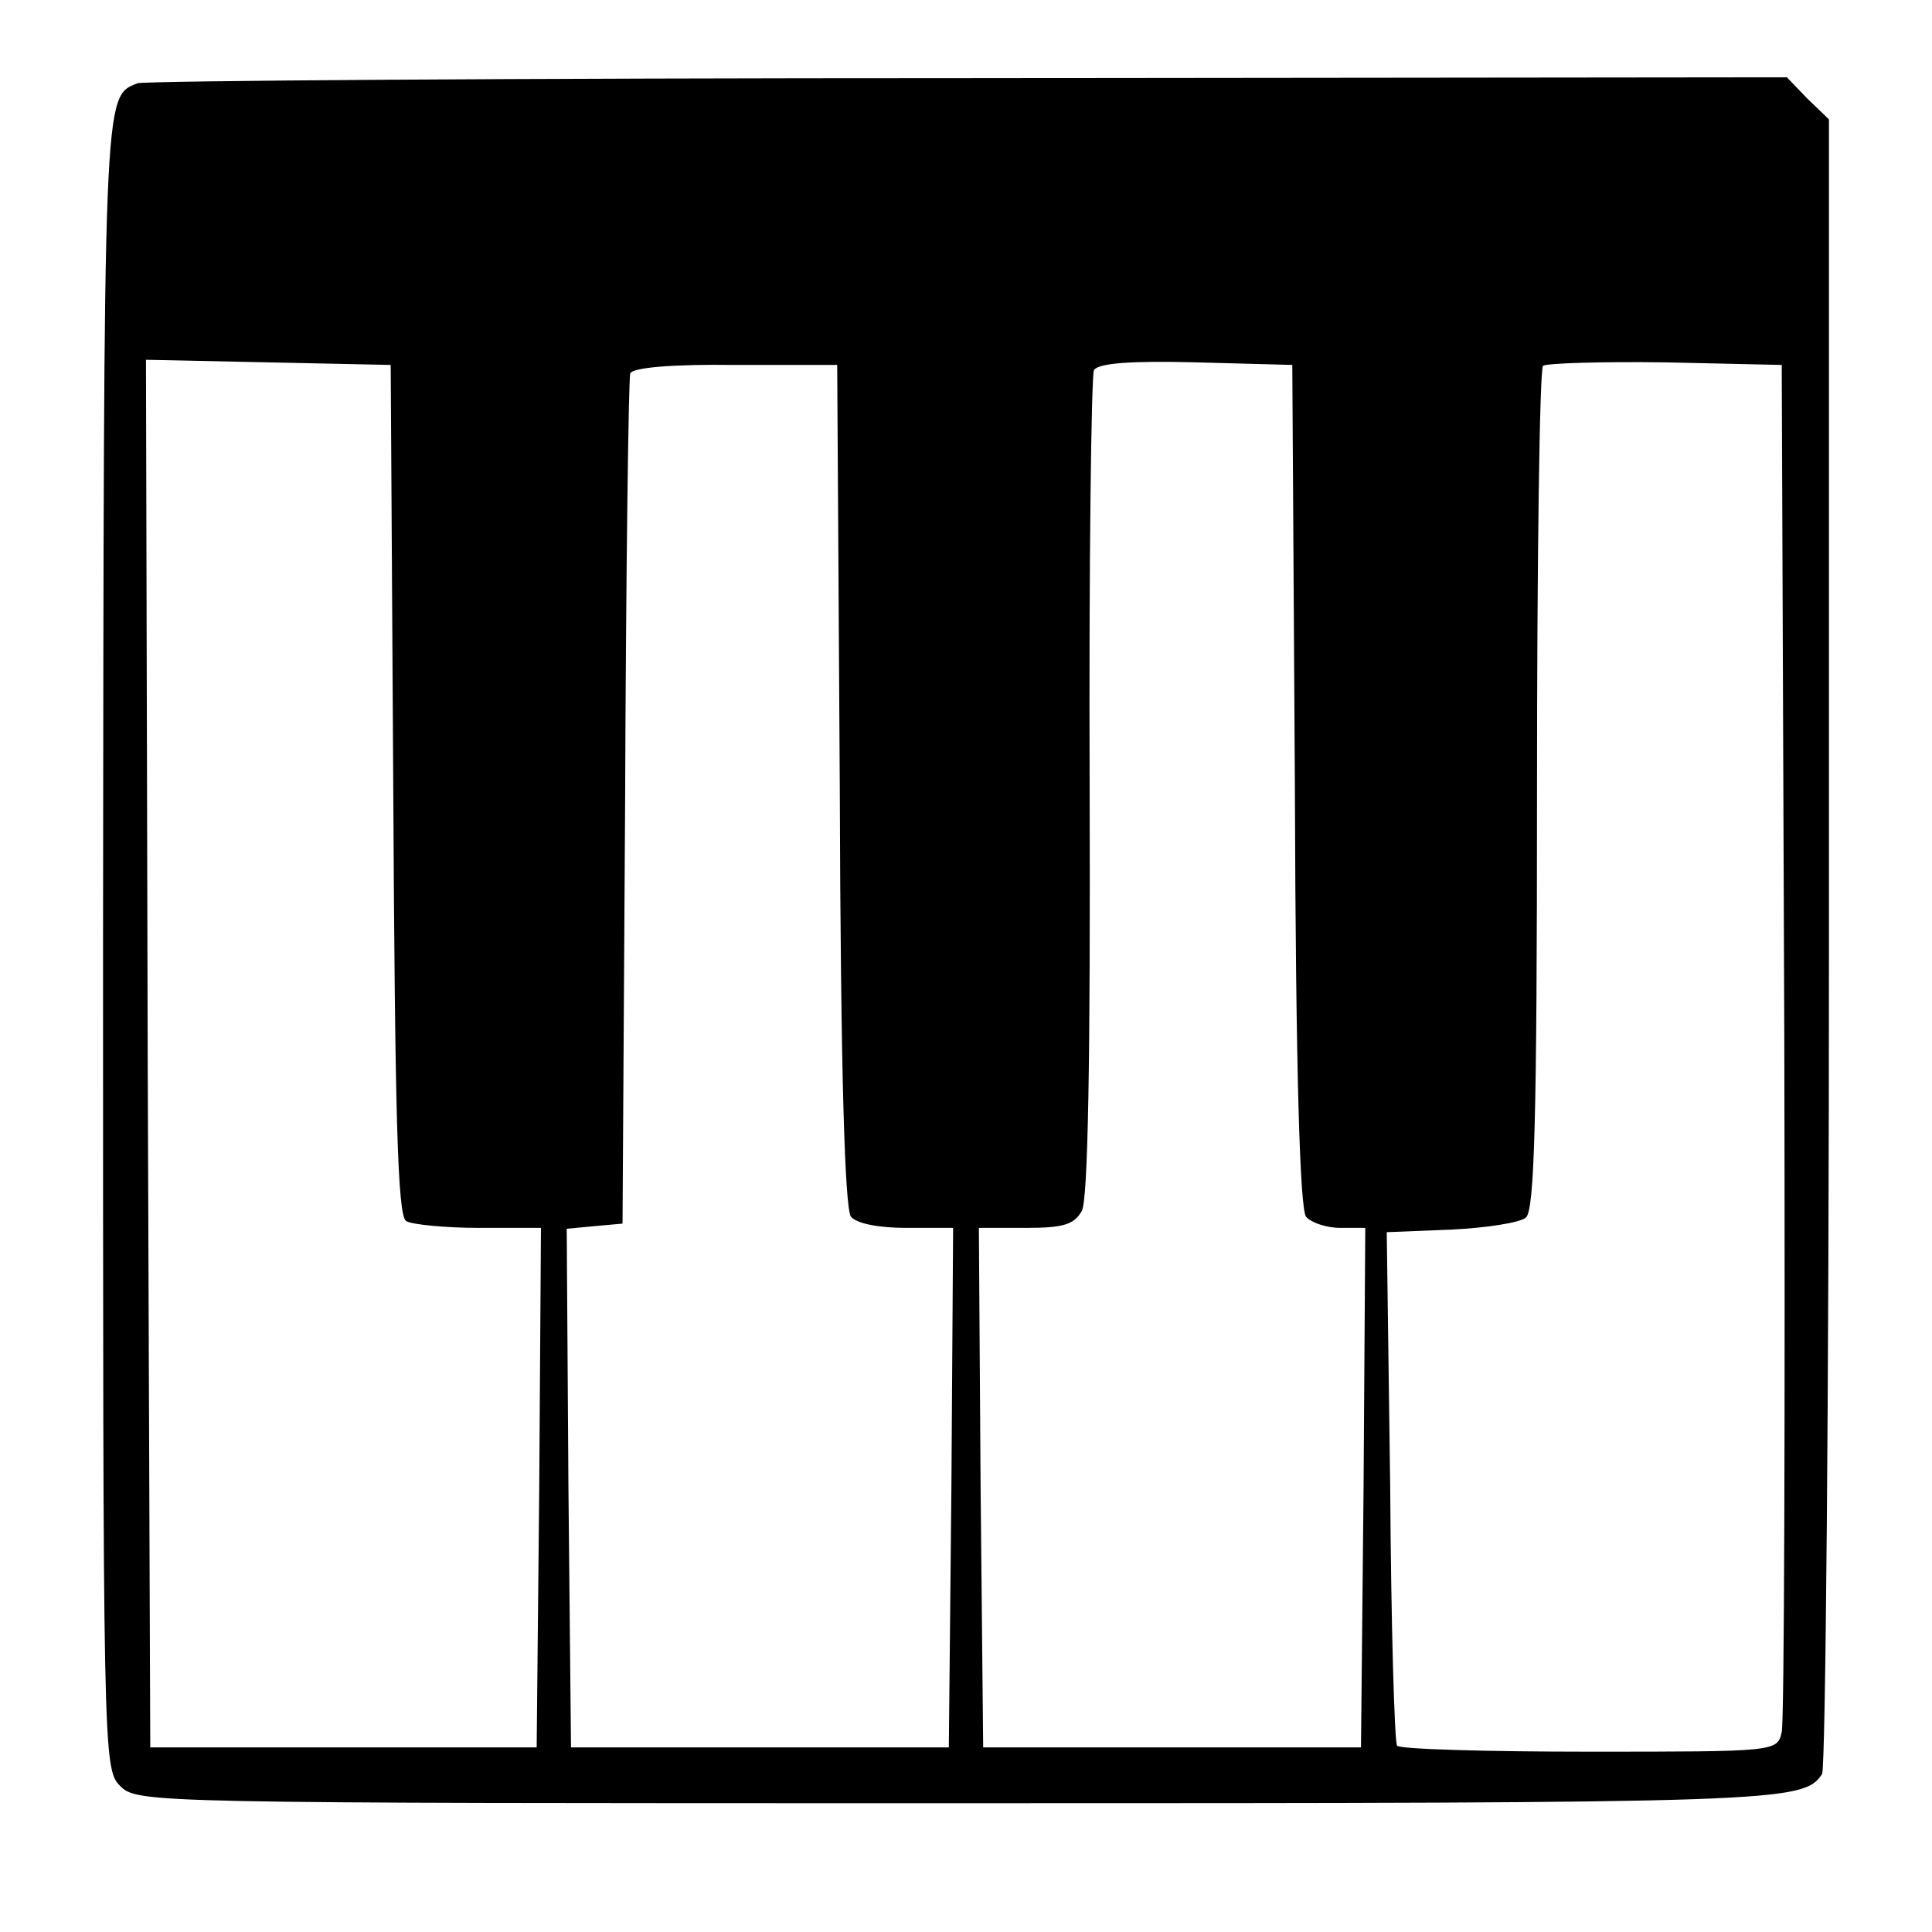 <?xml version="1.0" standalone="no"?>
<!DOCTYPE svg PUBLIC "-//W3C//DTD SVG 20010904//EN"
 "http://www.w3.org/TR/2001/REC-SVG-20010904/DTD/svg10.dtd">
<svg version="1.0" xmlns="http://www.w3.org/2000/svg"
 width="225pt" height="225pt" viewBox="0 0 225 225"
 preserveAspectRatio="xMidYMid meet">
<g transform="translate(0,225) scale(0.1,-0.1)"
fill="#000000" stroke="none">
<path d="M160 2153 c-40 -16 -39 -4 -40 -1000 0 -950 0 -963 20 -983 20 -20
33 -20 976 -20 961 0 984 1 1006 34 4 6 8 442 8 969 l0 958 -25 24 -24 25
-953 -1 c-524 0 -960 -3 -968 -6z m298 -822 c2 -381 5 -497 15 -503 6 -4 45
-8 85 -8 l72 0 -2 -302 -3 -303 -225 0 -225 0 -3 808 -2 808 142 -3 143 -3 3
-494z m520 5 c1 -341 6 -493 13 -503 7 -8 32 -13 65 -13 l54 0 -2 -302 -3
-303 -220 0 -220 0 -3 302 -2 302 32 3 33 3 3 490 c1 270 4 495 6 500 2 7 50
11 122 10 l119 0 3 -489z m530 0 c1 -341 6 -493 13 -503 6 -7 24 -13 40 -13
l29 0 -2 -303 -3 -302 -220 0 -220 0 -3 303 -2 302 55 0 c44 0 56 4 65 20 7
14 10 172 9 494 -1 260 2 479 5 485 5 8 43 11 119 9 l112 -3 3 -489z m570
-296 c1 -432 0 -795 -3 -807 -5 -23 -6 -23 -225 -23 -120 0 -221 3 -223 7 -3
5 -7 141 -8 303 l-4 295 75 3 c41 2 80 8 87 14 10 8 13 111 13 498 0 267 3
490 7 494 4 3 68 5 142 4 l136 -3 3 -785z"/>
</g>
</svg>
